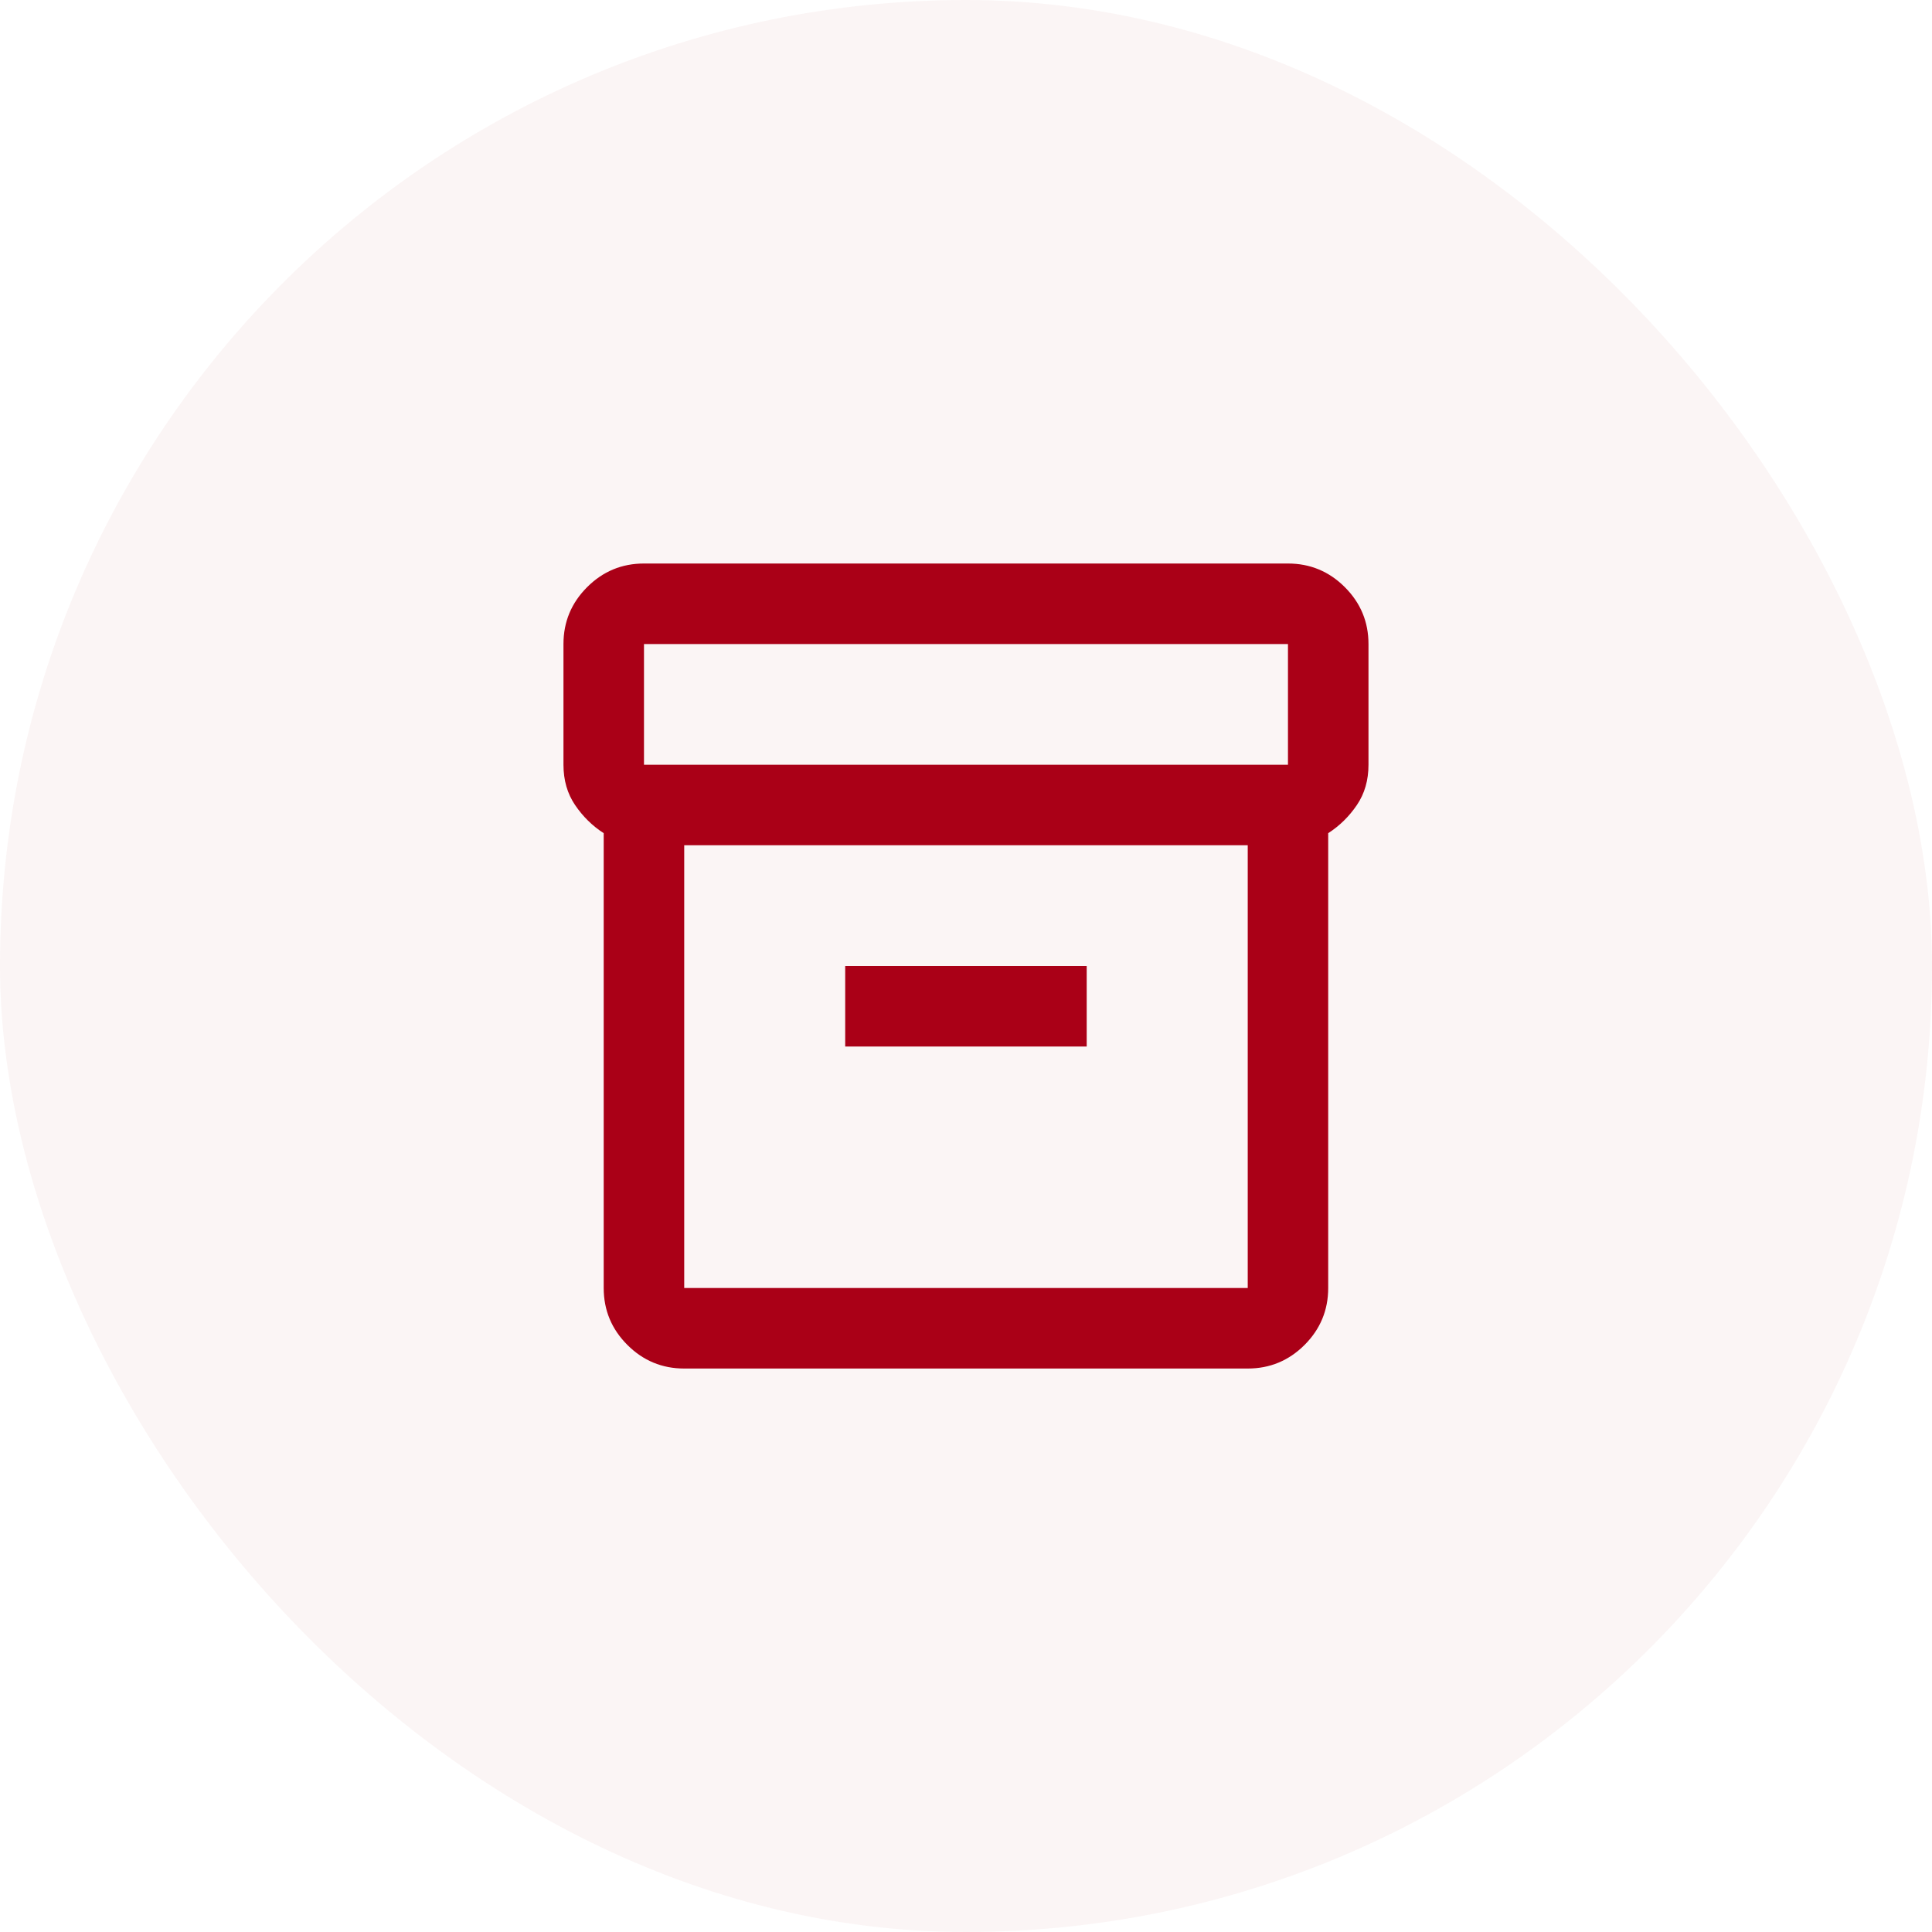 <svg width="40" height="40" viewBox="0 0 40 40" fill="none" xmlns="http://www.w3.org/2000/svg">
<rect width="40" height="40" rx="20" fill="#AA0017" fill-opacity="0.04"/>
<mask id="mask0_1503_19158" style="mask-type:alpha" maskUnits="userSpaceOnUse" x="10" y="10" width="20" height="20">
<rect x="10" y="10" width="20" height="20" fill="#D9D9D9"/>
</mask>
<g mask="url(#mask0_1503_19158)">
<path d="M12.499 26.667V17.25C12.263 17.098 12.066 16.903 11.906 16.667C11.746 16.431 11.666 16.153 11.666 15.834V13.334C11.666 12.875 11.829 12.483 12.156 12.156C12.482 11.83 12.874 11.667 13.333 11.667H26.666C27.124 11.667 27.517 11.83 27.843 12.156C28.17 12.483 28.333 12.875 28.333 13.334V15.834C28.333 16.153 28.253 16.431 28.093 16.667C27.933 16.903 27.735 17.098 27.499 17.25V26.667C27.499 27.125 27.336 27.518 27.01 27.845C26.683 28.171 26.291 28.334 25.833 28.334H14.166C13.708 28.334 13.315 28.171 12.989 27.845C12.662 27.518 12.499 27.125 12.499 26.667ZM14.166 17.5V26.667H25.833V17.5H14.166ZM26.666 15.834V13.334H13.333V15.834H26.666ZM17.499 21.667H22.499V20H17.499V21.667Z" fill="#AA0017"/>
</g>
</svg>
